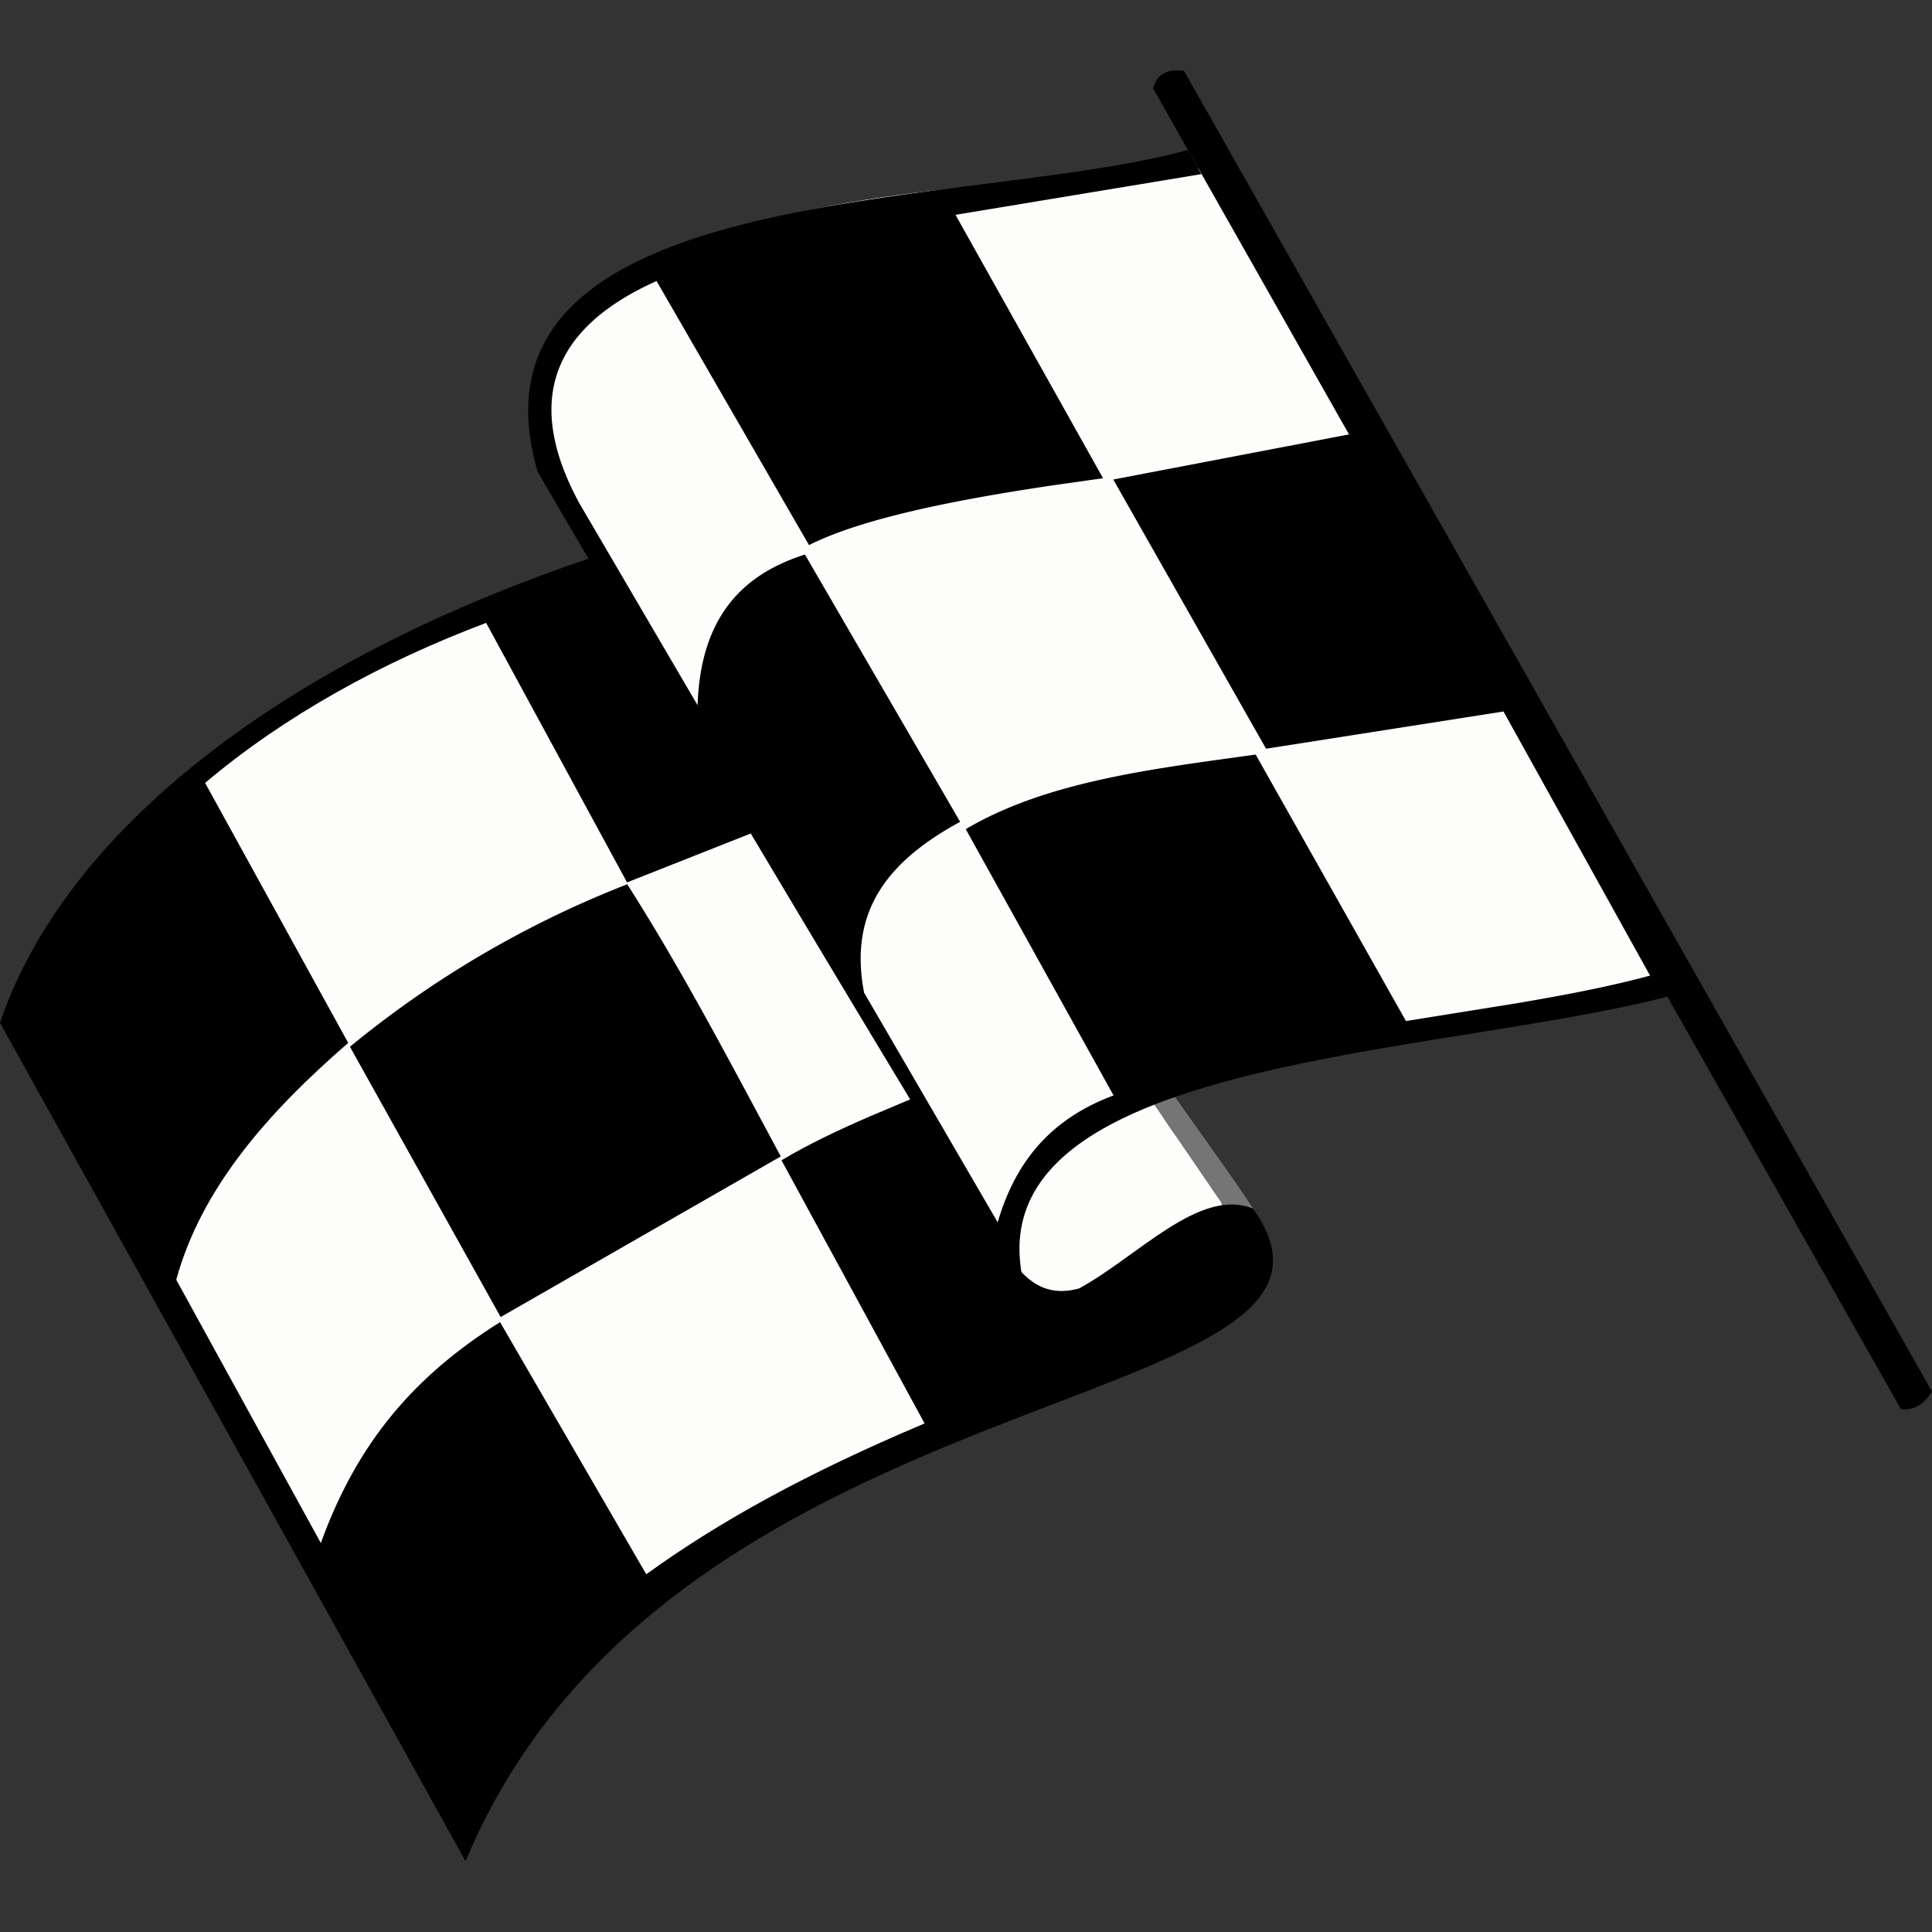 <svg xmlns='http://www.w3.org/2000/svg' width='30' height='30' viewBox='0 0 30 30'><rect x="0" y="0" width="30" height="30" fill="#333333" stroke="none"/><g fill='none' fill-rule='evenodd'><path fill='#FDFDFB' d='M18.85 2.568l6.86 12.64c-4.04.698-6.597 1.264-7.673 1.698-.484.254 1.26 1.655.908 2.033l-.02.018c-.96 1.934-11.279 6.51-12.081 8.616l-1.879-3.215c-.71-1.303-2.238-4.144-4.583-8.522.777-2.053 2.559-4.494 8.85-7.192-3.805-6.254 7.67-5.65 9.617-6.076z'/><path fill='#757575' d='M17.821 17.002l.378-.034.844 1.189c.226.324.384.558.473.702l-.296.19-1.399-2.047z'/><path fill='#000' d='M21.066 6.723l5.048 8.694-.385.1c-3.71.909-10.759.963-9.812 4.493A747.06 747.06 0 0 1 8.35 7.328c-1.341-4.592 6.76-4.064 10.094-5l.21.376-3.817.632 2.291 4.09-.736.104c-1.576.232-3.01.522-3.83.934l-2.367-4.1C8.566 5.093 8.134 6.234 9 7.821l1.832 3.13c.047-1.403.728-2.042 1.667-2.34l2.41 4.15c-1.034.564-1.751 1.317-1.491 2.654l2.074 3.565c.274-.939.823-1.606 1.799-1.97l-2.295-4.135c1.262-.746 2.921-.938 4.502-1.158l2.334 4.138 1.68-.27c.742-.125 1.462-.26 2.11-.436l-2.276-4.101-3.687.578-2.372-4.18 3.78-.723zM5.434 16.254a15.828 15.828 0 0 1 4.306-2.523c.869 1.363 1.623 2.812 2.384 4.226l-4.35 2.494-2.34-4.197z'/><path fill='#000' d='M9.233 8.644C4.387 10.258 1.003 12.907 0 15.882l7.23 13.02c3.195-7.705 14.543-6.872 12.228-10.134-.826-.34-1.794.746-2.702 1.239-.735.203-1.077-.407-1.418-1.114l-1.063-1.882-.758.32c-.497.215-.972.44-1.382.686l2.222 4.086c-1.84.777-3.19 1.525-4.322 2.342l-2.27-3.915c-1.315.827-2.21 1.847-2.783 3.43l-2.245-4.088c.389-1.419 1.413-2.588 2.67-3.678l-2.222-4.037c1.24-1.047 2.754-1.879 4.364-2.485l2.188 4.03 2.063-.816-2.567-4.242zm8.671-7.273l11.614 20.511c.214.023.365-.088.482-.273L18.385 1.1c-.238-.033-.414.034-.481.272z'/></g></svg>